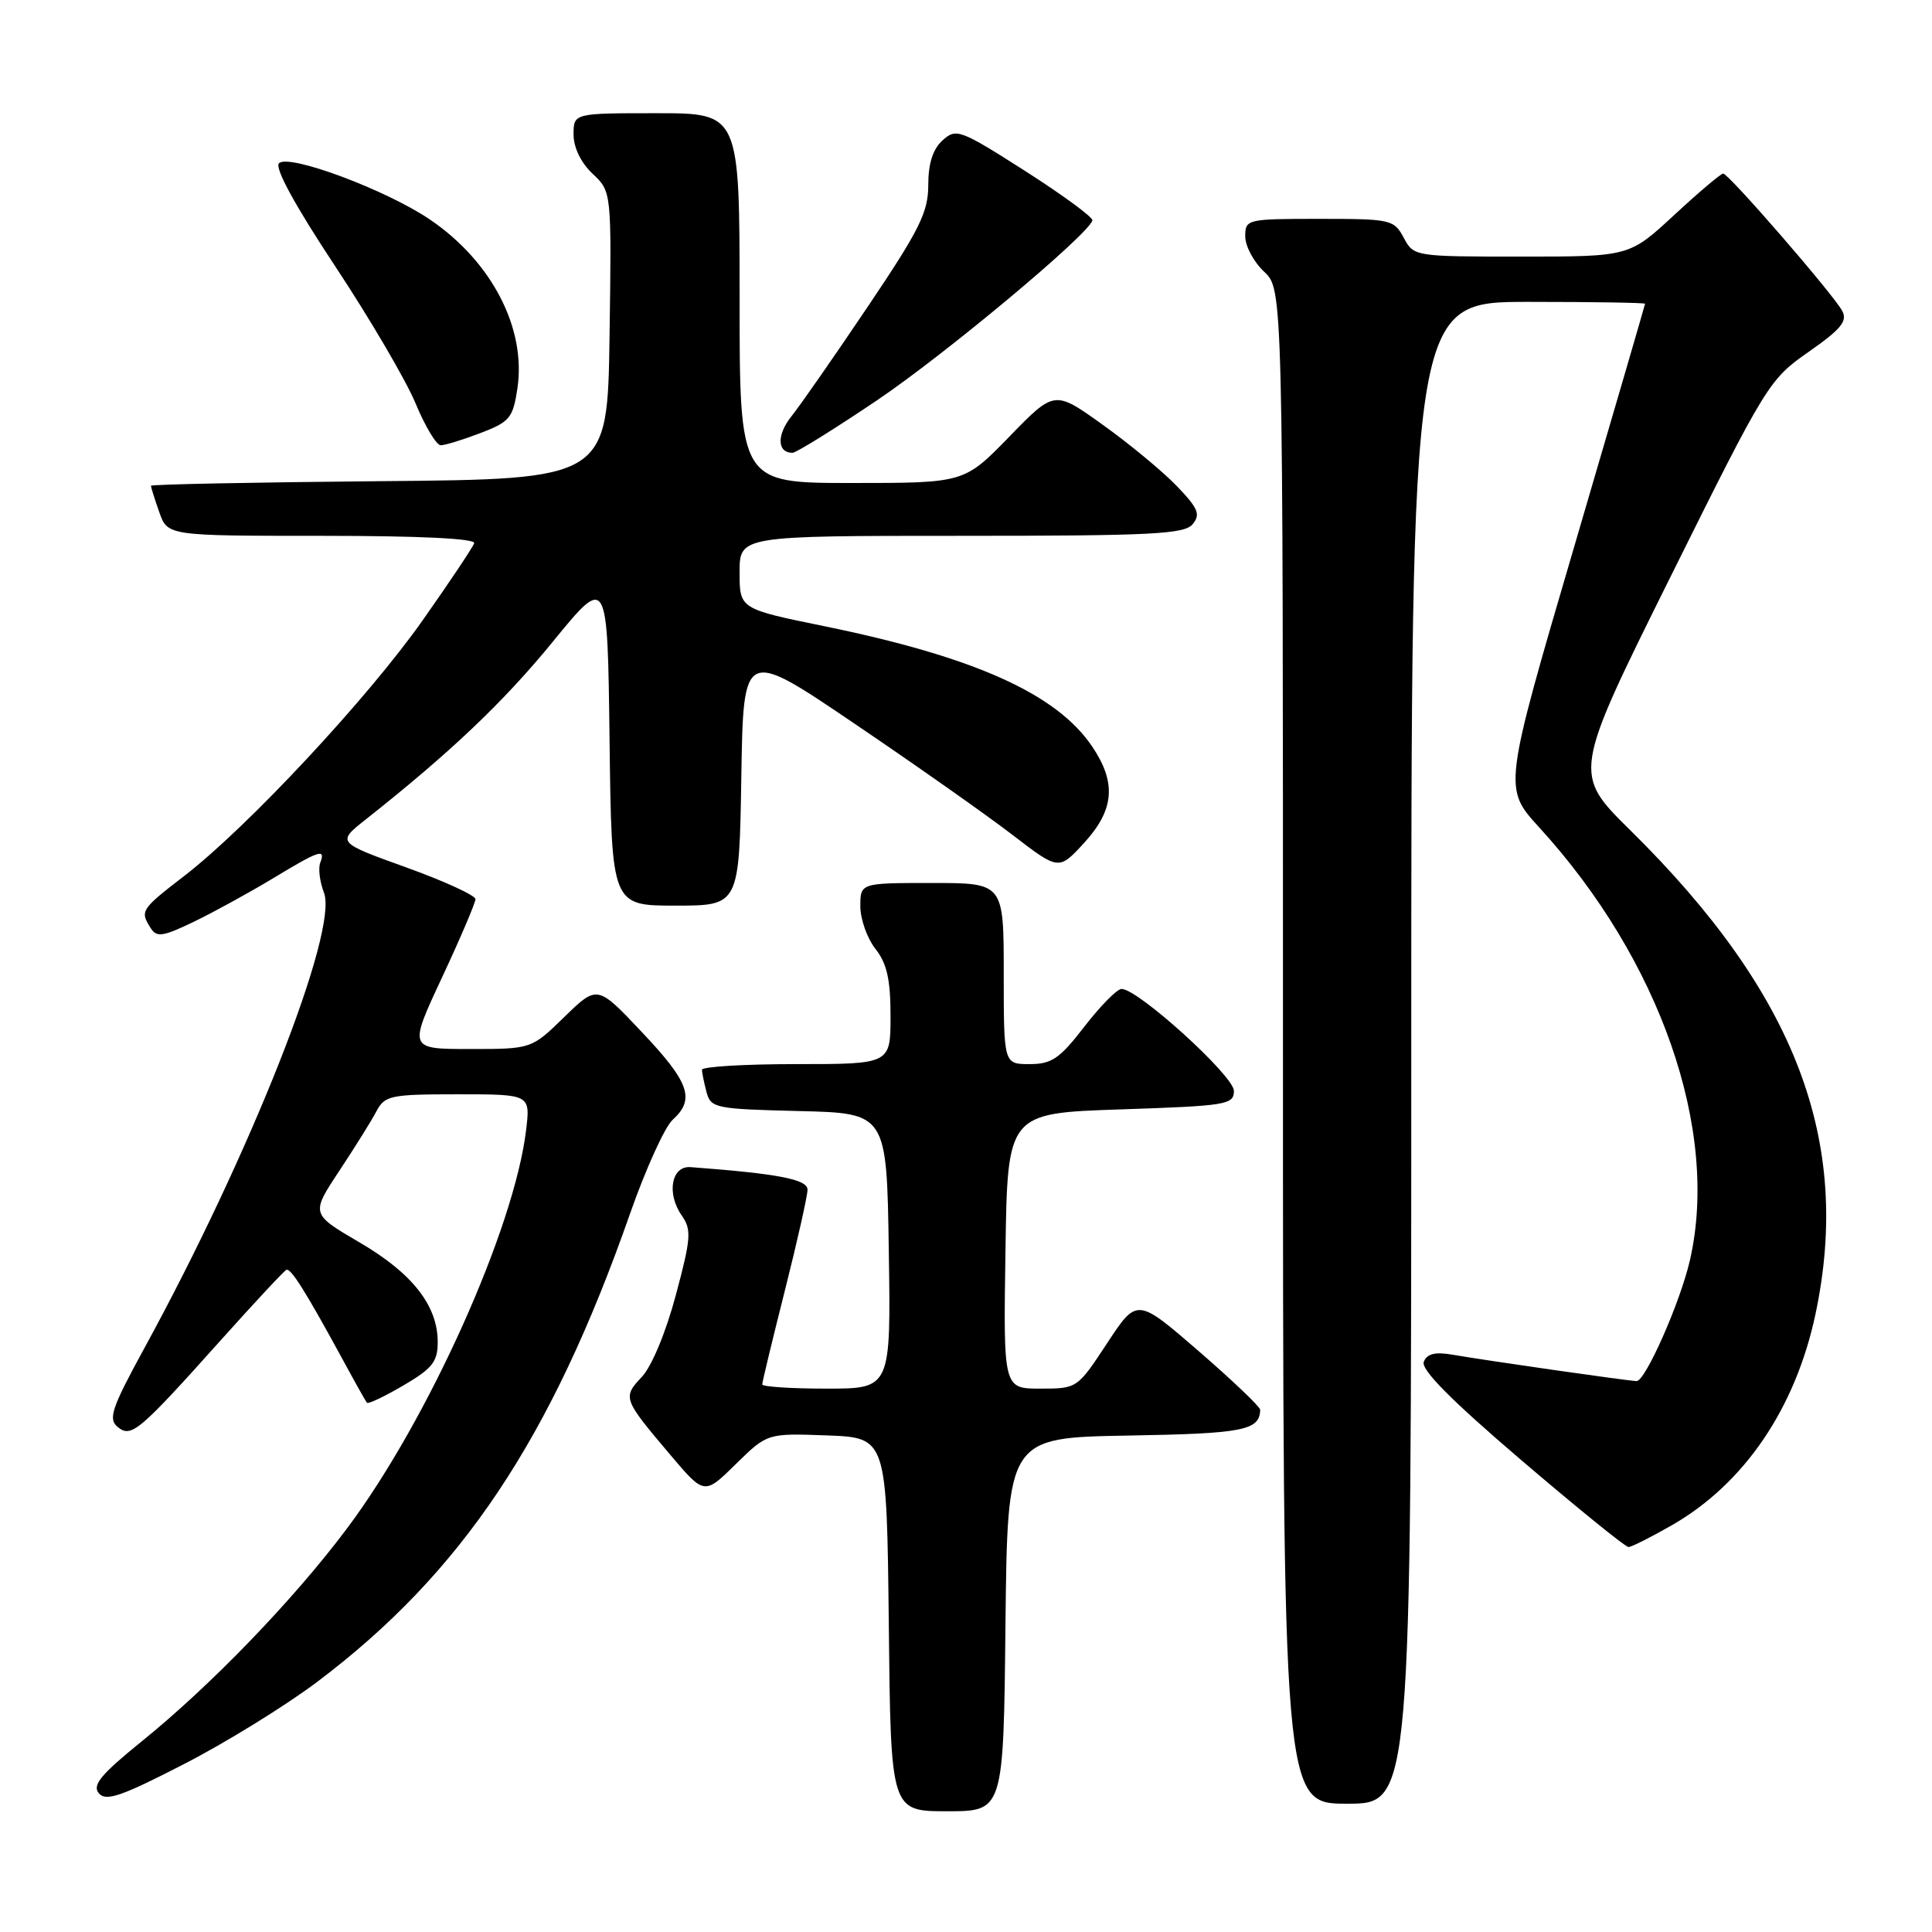 <?xml version="1.0" encoding="UTF-8" standalone="no"?>
<!DOCTYPE svg PUBLIC "-//W3C//DTD SVG 1.1//EN" "http://www.w3.org/Graphics/SVG/1.1/DTD/svg11.dtd" >
<svg xmlns="http://www.w3.org/2000/svg" xmlns:xlink="http://www.w3.org/1999/xlink" version="1.1" viewBox="0 0 256 256">
 <g >
 <path fill="currentColor"
d=" M 133.23 215.25 C 133.50 190.50 133.50 190.50 149.46 190.22 C 164.76 189.96 166.92 189.54 166.98 186.80 C 166.99 186.42 163.32 182.92 158.83 179.03 C 150.66 171.96 150.66 171.96 146.70 177.98 C 142.75 183.98 142.73 184.00 137.85 184.00 C 132.95 184.00 132.95 184.00 133.23 165.75 C 133.50 147.50 133.50 147.50 148.50 147.00 C 162.54 146.53 163.50 146.38 163.50 144.55 C 163.50 142.55 150.71 130.96 148.60 131.04 C 147.99 131.07 145.78 133.32 143.68 136.04 C 140.41 140.28 139.35 141.00 136.43 141.00 C 133.00 141.00 133.00 141.00 133.00 129.00 C 133.00 117.00 133.00 117.00 123.50 117.00 C 114.00 117.00 114.00 117.00 114.00 120.09 C 114.00 121.79 114.90 124.33 116.00 125.73 C 117.52 127.66 118.00 129.78 118.00 134.63 C 118.00 141.00 118.00 141.00 105.50 141.00 C 98.62 141.00 93.01 141.34 93.01 141.75 C 93.02 142.16 93.30 143.50 93.62 144.72 C 94.19 146.83 94.79 146.95 105.86 147.22 C 117.50 147.50 117.50 147.50 117.77 165.75 C 118.05 184.00 118.05 184.00 109.52 184.00 C 104.84 184.00 101.00 183.75 101.00 183.44 C 101.00 183.13 102.35 177.54 104.00 171.00 C 105.65 164.46 107.00 158.45 107.00 157.64 C 107.00 156.27 103.13 155.52 91.50 154.65 C 88.96 154.46 88.29 158.14 90.34 161.07 C 91.65 162.95 91.57 164.07 89.55 171.61 C 88.24 176.52 86.36 181.06 85.04 182.45 C 82.48 185.19 82.53 185.34 88.84 192.80 C 93.33 198.10 93.33 198.10 97.50 194.00 C 101.67 189.91 101.67 189.91 109.58 190.20 C 117.50 190.50 117.50 190.50 117.77 215.25 C 118.03 240.00 118.03 240.00 125.50 240.00 C 132.97 240.00 132.97 240.00 133.23 215.25 Z  M 42.04 222.85 C 61.19 208.42 73.03 190.69 83.49 160.80 C 85.55 154.91 88.09 149.33 89.12 148.39 C 92.14 145.66 91.37 143.44 85.07 136.78 C 79.15 130.50 79.15 130.50 74.78 134.75 C 70.42 139.00 70.42 139.00 62.28 139.00 C 54.14 139.00 54.14 139.00 58.57 129.52 C 61.01 124.30 63.00 119.63 63.00 119.14 C 63.00 118.65 58.87 116.75 53.81 114.93 C 44.62 111.62 44.62 111.62 48.49 108.56 C 59.69 99.70 66.71 93.04 73.25 85.03 C 80.50 76.16 80.50 76.16 80.77 98.08 C 81.04 120.00 81.04 120.00 89.50 120.00 C 97.95 120.00 97.95 120.00 98.23 102.95 C 98.50 85.90 98.50 85.90 113.29 95.93 C 121.43 101.44 130.84 108.07 134.19 110.65 C 140.30 115.34 140.30 115.34 143.65 111.69 C 147.66 107.31 147.96 103.72 144.72 98.92 C 140.02 91.94 129.13 87.05 109.25 82.98 C 98.00 80.68 98.00 80.68 98.00 75.84 C 98.00 71.00 98.00 71.00 127.38 71.00 C 152.62 71.00 156.94 70.78 158.03 69.46 C 159.11 68.16 158.77 67.36 155.91 64.38 C 154.03 62.44 149.63 58.79 146.11 56.28 C 139.73 51.70 139.73 51.70 133.75 57.85 C 127.77 64.00 127.77 64.00 112.89 64.00 C 98.00 64.00 98.00 64.00 98.00 39.50 C 98.00 15.00 98.00 15.00 87.00 15.00 C 76.00 15.00 76.00 15.00 76.00 17.83 C 76.00 19.55 76.98 21.57 78.52 23.02 C 81.04 25.39 81.04 25.39 80.77 44.44 C 80.50 63.50 80.50 63.50 50.25 63.76 C 33.61 63.91 20.00 64.18 20.00 64.37 C 20.00 64.55 20.49 66.12 21.10 67.85 C 22.20 71.00 22.20 71.00 42.68 71.00 C 55.61 71.00 63.04 71.36 62.83 71.98 C 62.65 72.52 59.58 77.12 56.00 82.20 C 48.77 92.48 32.84 109.56 24.46 116.03 C 18.64 120.52 18.53 120.70 19.96 122.97 C 20.76 124.24 21.57 124.12 25.70 122.13 C 28.34 120.85 33.03 118.28 36.13 116.41 C 42.35 112.65 43.18 112.37 42.43 114.33 C 42.15 115.06 42.37 116.85 42.93 118.30 C 44.85 123.38 33.22 152.87 19.11 178.67 C 14.81 186.54 14.31 188.01 15.57 189.06 C 17.39 190.57 18.35 189.76 29.33 177.50 C 33.77 172.55 37.64 168.39 37.95 168.26 C 38.53 168.00 40.46 171.06 45.33 180.00 C 46.97 183.03 48.45 185.67 48.62 185.87 C 48.78 186.08 50.95 185.04 53.45 183.58 C 57.29 181.33 58.00 180.44 58.00 177.83 C 58.00 173.00 54.64 168.71 47.63 164.62 C 41.19 160.85 41.19 160.85 44.94 155.17 C 47.01 152.05 49.23 148.49 49.88 147.25 C 50.99 145.16 51.73 145.00 60.67 145.00 C 70.28 145.00 70.28 145.00 69.71 149.75 C 68.15 162.77 56.74 188.16 46.00 202.50 C 38.93 211.95 27.94 223.34 18.73 230.78 C 13.37 235.12 12.20 236.54 13.09 237.61 C 14.02 238.73 16.03 238.05 24.30 233.79 C 29.85 230.95 37.83 226.02 42.04 222.85 Z  M 187.00 139.50 C 187.00 40.00 187.00 40.00 202.50 40.00 C 211.03 40.00 217.99 40.11 217.98 40.25 C 217.97 40.39 213.74 54.89 208.58 72.47 C 199.20 104.43 199.20 104.43 203.94 109.62 C 220.00 127.19 227.87 149.80 223.92 167.00 C 222.64 172.57 218.03 183.00 216.86 183.00 C 215.90 183.00 197.33 180.34 192.37 179.49 C 190.14 179.11 189.07 179.39 188.66 180.45 C 188.26 181.48 192.29 185.54 201.57 193.47 C 208.99 199.81 215.39 205.00 215.78 204.99 C 216.18 204.99 218.77 203.68 221.55 202.09 C 231.13 196.59 237.91 186.61 240.56 174.13 C 245.42 151.18 237.95 131.63 216.05 110.04 C 208.40 102.50 208.40 102.50 221.35 76.43 C 234.06 50.85 234.41 50.28 239.66 46.62 C 243.96 43.61 244.83 42.55 244.10 41.19 C 242.90 38.97 229.06 23.00 228.33 23.00 C 228.02 23.00 225.09 25.48 221.83 28.50 C 215.89 34.00 215.89 34.00 201.61 34.00 C 187.41 34.00 187.33 33.99 186.00 31.50 C 184.71 29.09 184.29 29.00 174.83 29.00 C 165.21 29.00 165.00 29.05 165.00 31.33 C 165.00 32.60 166.12 34.71 167.50 36.00 C 170.00 38.35 170.00 38.35 170.00 138.67 C 170.00 239.00 170.00 239.00 178.50 239.00 C 187.00 239.00 187.00 239.00 187.00 139.50 Z  M 116.20 53.05 C 125.21 46.97 144.06 31.24 144.75 29.22 C 144.88 28.82 140.89 25.89 135.89 22.69 C 127.20 17.15 126.70 16.96 124.89 18.60 C 123.61 19.76 123.00 21.66 123.00 24.52 C 123.00 28.12 121.85 30.44 115.00 40.61 C 110.60 47.15 106.05 53.69 104.88 55.15 C 102.90 57.62 102.96 60.00 105.01 60.00 C 105.49 60.00 110.53 56.87 116.20 53.05 Z  M 63.67 57.38 C 67.55 55.90 67.97 55.39 68.56 51.46 C 69.75 43.52 65.17 34.67 57.00 29.11 C 51.23 25.18 38.26 20.34 36.97 21.63 C 36.36 22.24 39.09 27.23 44.40 35.26 C 49.01 42.22 53.81 50.42 55.07 53.46 C 56.34 56.51 57.83 59.00 58.40 59.00 C 58.97 59.00 61.34 58.27 63.67 57.38 Z "/>
</g>
</svg>